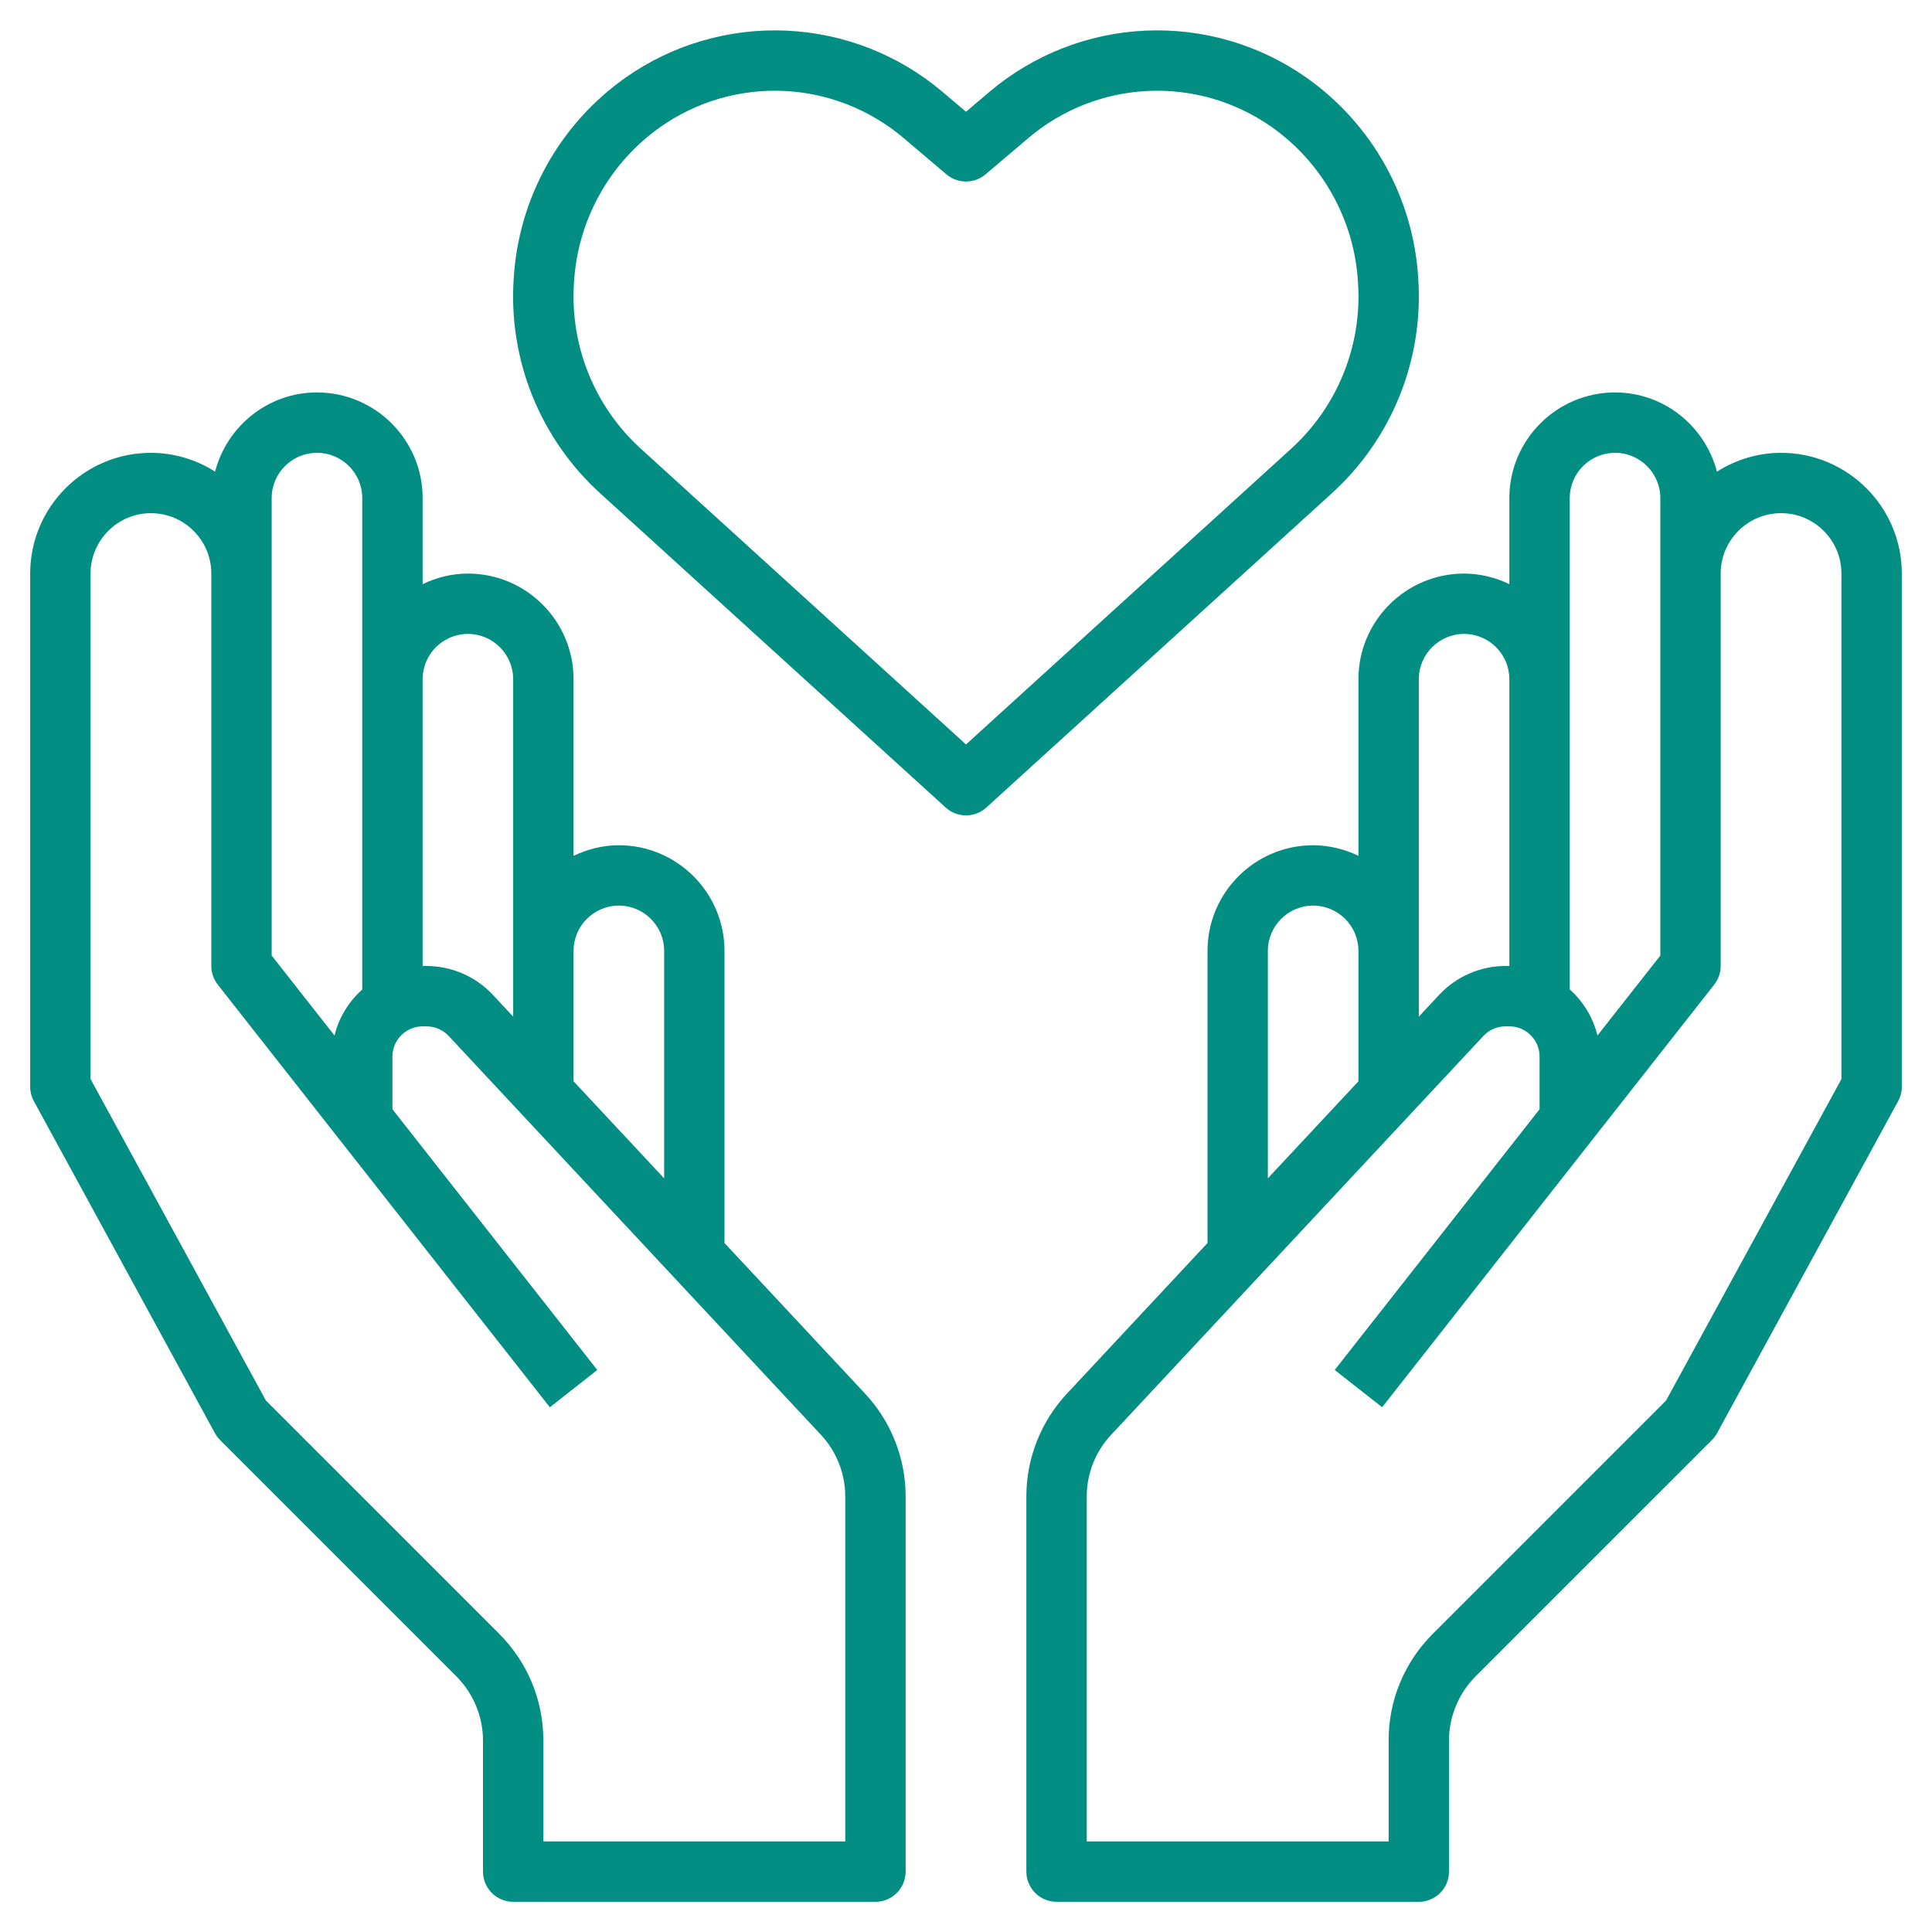 <svg width="50" height="50" viewBox="0 0 50 50" fill="none" xmlns="http://www.w3.org/2000/svg">
<g clip-path="url(#clip0_4342_4485)">
<path d="M18.75 32.169V24.609C18.75 23.102 17.523 21.875 16.016 21.875C15.595 21.875 15.2 21.979 14.844 22.149V17.578C14.844 16.07 13.617 14.844 12.109 14.844C11.688 14.844 11.294 14.947 10.938 15.118V12.89C10.938 11.383 9.711 10.156 8.203 10.156C6.934 10.156 5.872 11.031 5.566 12.206C5.071 11.889 4.495 11.72 3.906 11.719C2.183 11.719 0.781 13.12 0.781 14.844V28.125C0.781 28.255 0.814 28.384 0.877 28.499L5.564 37.093C5.6 37.158 5.645 37.219 5.698 37.271L11.814 43.387C12.252 43.828 12.498 44.423 12.5 45.044V48.437C12.5 48.645 12.582 48.843 12.729 48.99C12.875 49.136 13.074 49.219 13.281 49.219H22.656C22.863 49.219 23.062 49.136 23.209 48.99C23.355 48.843 23.438 48.645 23.438 48.437V38.732C23.439 37.742 23.063 36.789 22.387 36.066L18.75 32.169ZM16.016 23.437C16.662 23.437 17.188 23.963 17.188 24.609V30.495L14.844 27.984V24.609C14.844 23.963 15.37 23.437 16.016 23.437ZM12.109 16.406C12.755 16.406 13.281 16.932 13.281 17.578V26.31L12.753 25.744C12.534 25.51 12.268 25.323 11.974 25.195C11.679 25.067 11.361 25 11.04 25H10.938V17.578C10.938 16.932 11.463 16.406 12.109 16.406ZM7.031 12.89C7.031 12.244 7.557 11.719 8.203 11.719C8.849 11.719 9.375 12.244 9.375 12.89V25.608C9.028 25.92 8.77 26.33 8.658 26.8L7.031 24.73V14.844V12.89ZM21.875 47.656H14.062V45.044C14.062 44.002 13.656 43.02 12.919 42.283L6.882 36.246L2.344 27.926V14.844C2.344 13.982 3.045 13.281 3.906 13.281C4.768 13.281 5.469 13.982 5.469 14.844V25C5.469 25.175 5.528 25.345 5.636 25.483L14.23 36.42L15.458 35.455L10.156 28.707V27.344C10.156 26.913 10.507 26.562 10.938 26.562H11.04C11.255 26.562 11.463 26.653 11.611 26.81L21.245 37.132C21.651 37.568 21.875 38.136 21.875 38.732V47.656ZM46.094 11.719C45.483 11.719 44.916 11.902 44.434 12.206C44.128 11.031 43.066 10.156 41.797 10.156C40.289 10.156 39.062 11.383 39.062 12.89V15.118C38.697 14.94 38.297 14.846 37.891 14.844C36.383 14.844 35.156 16.07 35.156 17.578V22.149C34.791 21.971 34.391 21.877 33.984 21.875C32.477 21.875 31.25 23.102 31.25 24.609V32.169L27.613 36.066C26.937 36.789 26.561 37.742 26.562 38.732V48.437C26.562 48.645 26.645 48.843 26.791 48.99C26.938 49.136 27.137 49.219 27.344 49.219H36.719C36.926 49.219 37.125 49.136 37.271 48.99C37.418 48.843 37.5 48.645 37.5 48.437V45.044C37.5 44.427 37.75 43.824 38.186 43.387L44.302 37.271C44.355 37.218 44.4 37.158 44.436 37.093L49.123 28.499C49.186 28.384 49.219 28.255 49.219 28.125V14.844C49.219 13.12 47.817 11.719 46.094 11.719ZM40.625 12.89C40.625 12.244 41.151 11.719 41.797 11.719C42.443 11.719 42.969 12.244 42.969 12.89V24.73L41.342 26.799C41.23 26.338 40.979 25.922 40.625 25.607V17.578V12.89ZM36.719 17.578C36.719 16.932 37.245 16.406 37.891 16.406C38.537 16.406 39.062 16.932 39.062 17.578V25H38.96C38.312 25 37.688 25.272 37.247 25.744L36.719 26.311V24.609V17.578ZM32.812 24.609C32.812 23.963 33.338 23.437 33.984 23.437C34.63 23.437 35.156 23.963 35.156 24.609V27.984L32.812 30.495V24.609ZM47.656 27.926L43.118 36.245L37.081 42.282C36.718 42.644 36.429 43.075 36.233 43.549C36.036 44.023 35.936 44.531 35.938 45.044V47.656H28.125V38.732C28.125 38.136 28.349 37.568 28.756 37.133L38.39 26.811C38.463 26.733 38.551 26.67 38.649 26.627C38.747 26.585 38.853 26.562 38.96 26.562H39.062C39.493 26.562 39.844 26.913 39.844 27.344V28.707L34.542 35.455L35.77 36.419L44.364 25.482C44.472 25.345 44.531 25.175 44.531 25V14.844C44.531 13.982 45.232 13.281 46.094 13.281C46.956 13.281 47.656 13.982 47.656 14.844V27.926ZM36.705 7.217C36.645 6.186 36.354 5.182 35.852 4.28C35.35 3.378 34.651 2.6 33.806 2.006C32.591 1.152 31.127 0.726 29.643 0.793C28.159 0.86 26.739 1.418 25.606 2.378L25 2.892L24.393 2.378C23.26 1.418 21.84 0.86 20.356 0.793C18.873 0.726 17.408 1.152 16.193 2.006C15.349 2.6 14.649 3.378 14.148 4.28C13.646 5.182 13.354 6.186 13.294 7.217C13.225 8.251 13.391 9.287 13.778 10.248C14.166 11.209 14.766 12.07 15.533 12.767L24.474 20.899C24.618 21.03 24.805 21.102 25 21.102C25.195 21.102 25.382 21.03 25.526 20.899L34.467 12.767C35.234 12.07 35.834 11.209 36.221 10.248C36.608 9.287 36.774 8.251 36.705 7.217ZM25 19.266L16.584 11.612C15.991 11.073 15.527 10.406 15.228 9.662C14.928 8.918 14.801 8.116 14.855 7.316C14.9 6.519 15.125 5.742 15.513 5.044C15.9 4.346 16.44 3.745 17.093 3.285C18.025 2.629 19.148 2.302 20.287 2.354C21.425 2.405 22.514 2.834 23.383 3.571L24.494 4.513C24.786 4.759 25.213 4.759 25.505 4.513L26.617 3.57C27.486 2.833 28.575 2.406 29.713 2.354C30.852 2.302 31.975 2.629 32.907 3.284C33.56 3.744 34.1 4.345 34.487 5.043C34.875 5.741 35.1 6.518 35.145 7.315C35.199 8.115 35.072 8.917 34.772 9.661C34.473 10.405 34.009 11.072 33.416 11.612L25 19.266Z" fill="#028E83"/>
</g>
<defs>
<clipPath id="clip0_4342_4485">
<rect width="50" height="50" fill="white"/>
</clipPath>
</defs>
</svg>
